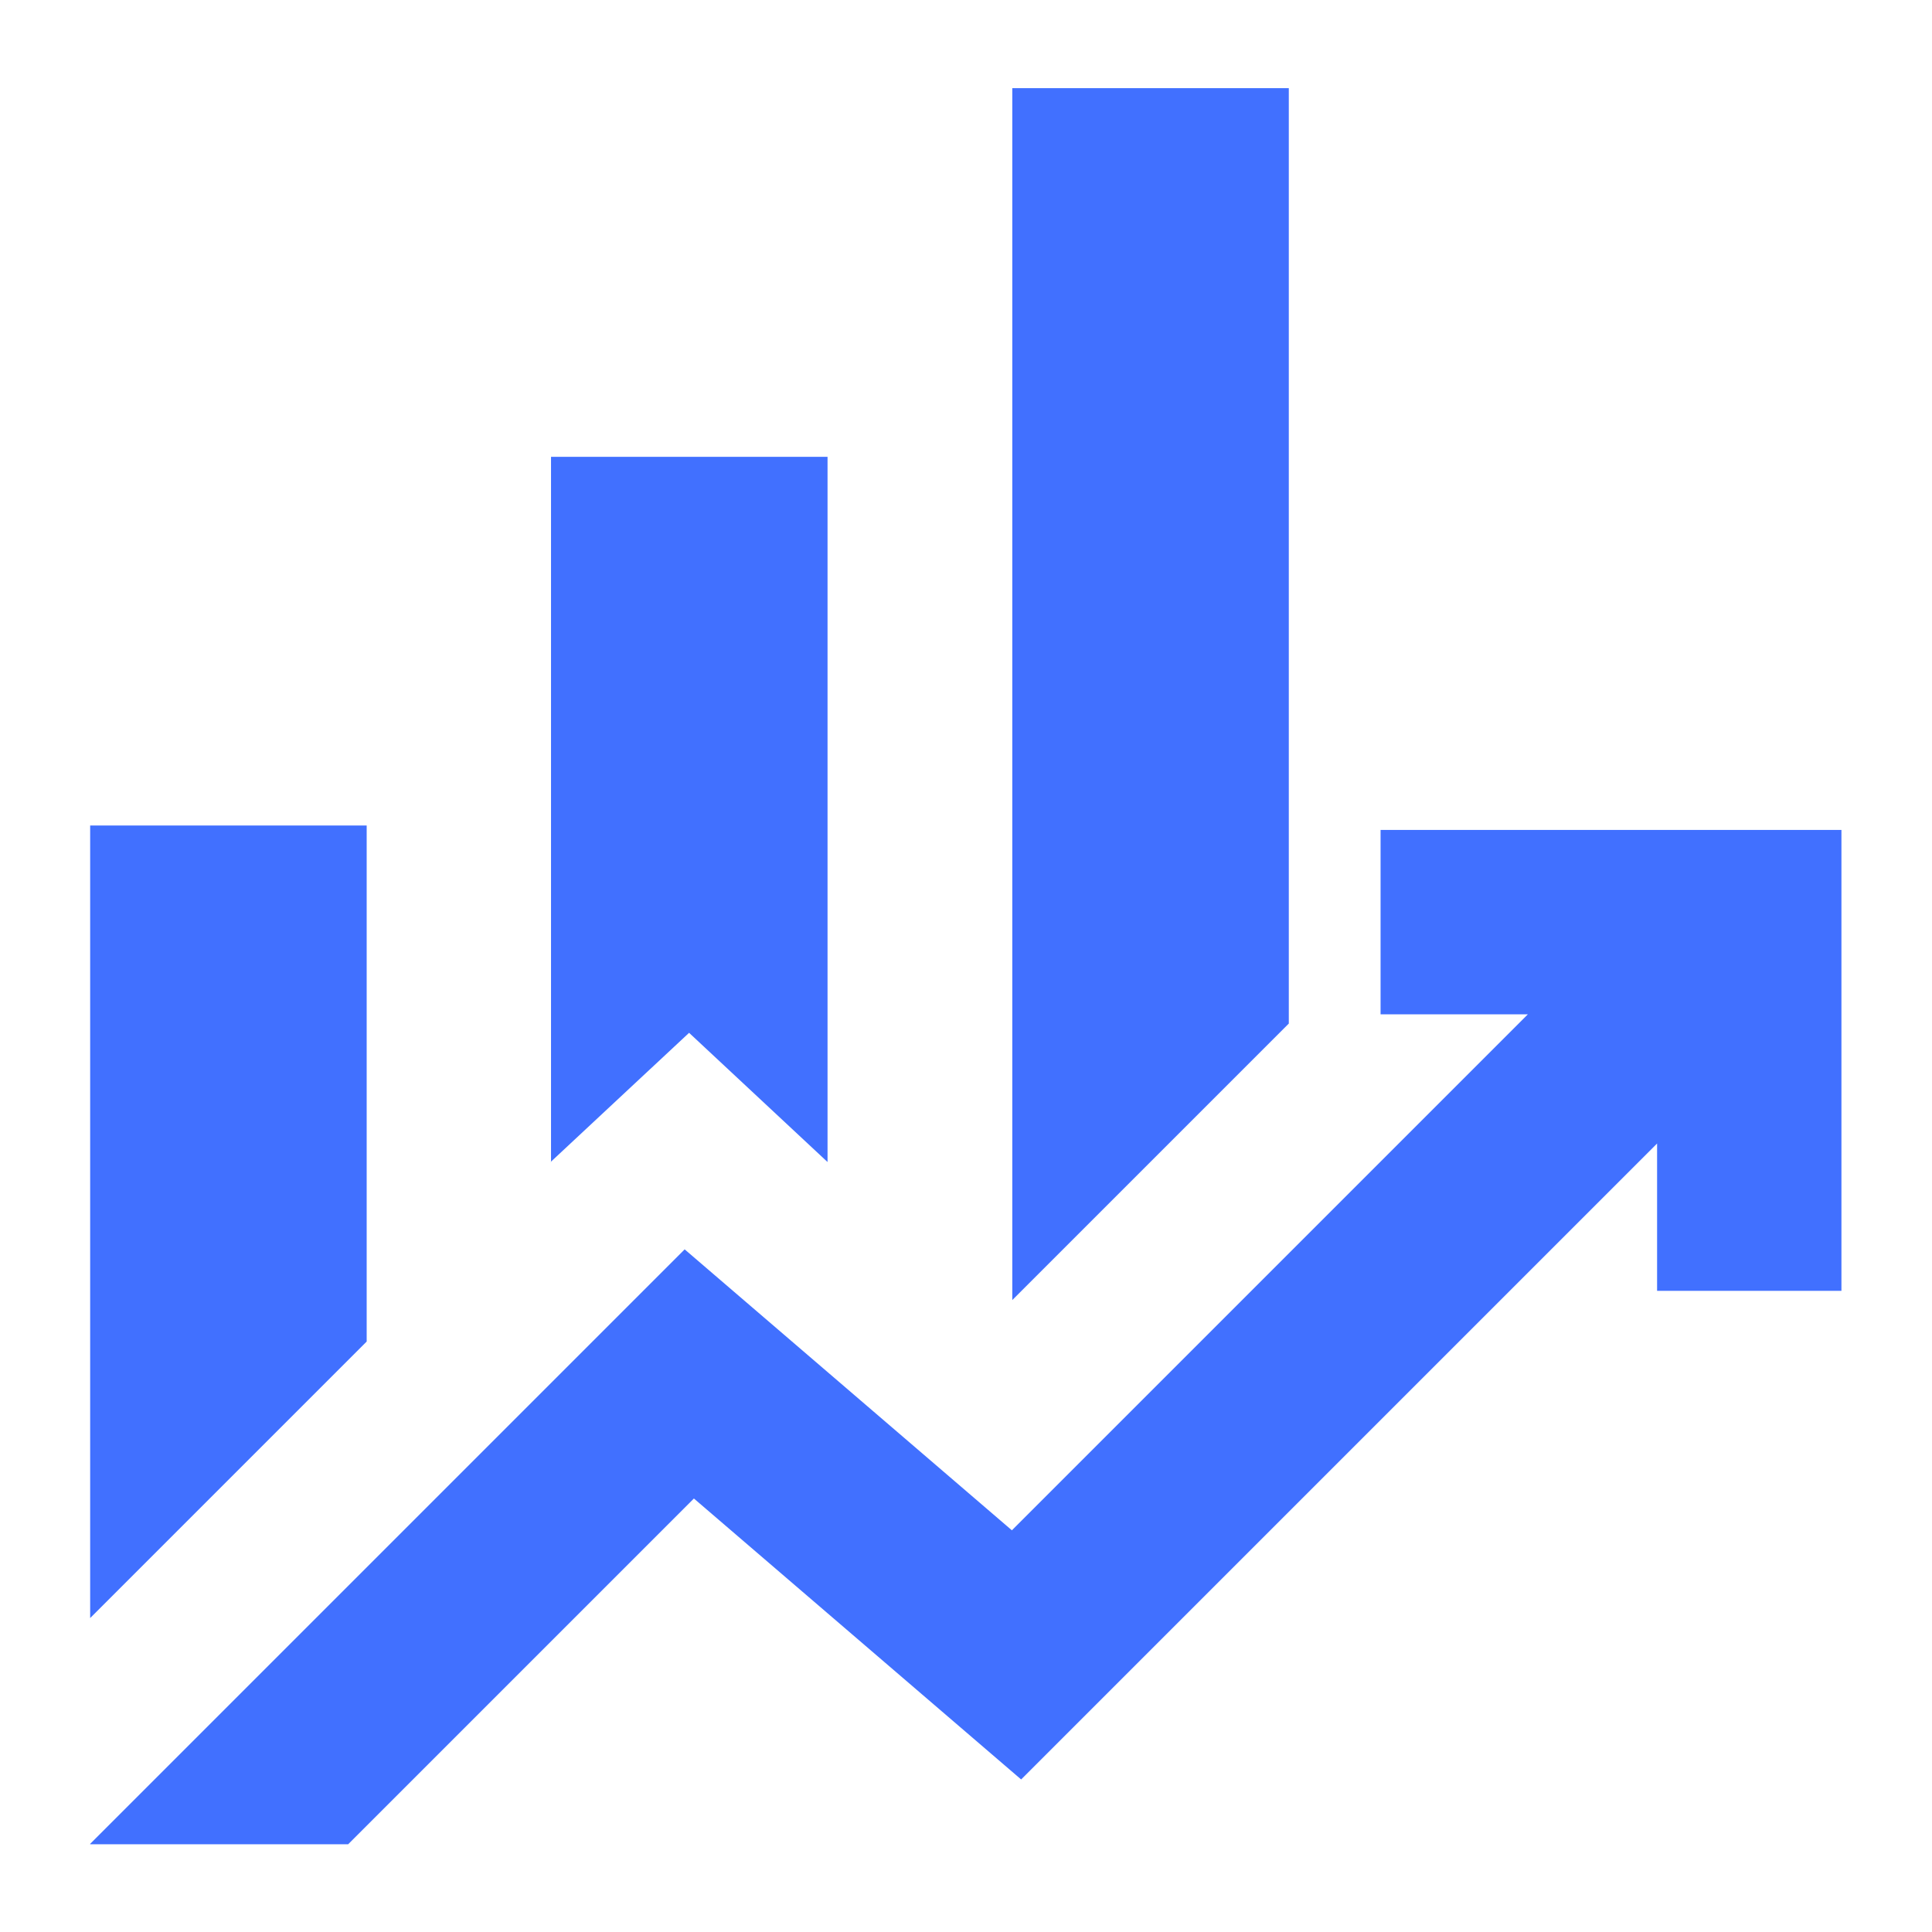 <?xml version="1.0" encoding="UTF-8"?>
<svg id="Layer_1" data-name="Layer 1" xmlns="http://www.w3.org/2000/svg" viewBox="0 0 48 48">
  <defs>
    <style>
      .cls-1 {
        fill: #4170ff;
      }
    </style>
  </defs>
  <path class="cls-1" d="M13.69,28.87V11.35h6.87v17.52l-3.44-3.21-3.44,3.21ZM25.15,32.3V2.19h6.87v23.24l-6.87,6.87ZM2.24,40.2v-19.69h6.87v12.82l-6.87,6.87ZM2.24,45.81l14.77-14.77,8.13,6.98,12.82-12.82h-3.66v-4.58h11.45v11.45h-4.58v-3.66l-15.8,15.8-8.13-6.98-8.59,8.59H2.24Z"/>
</svg>